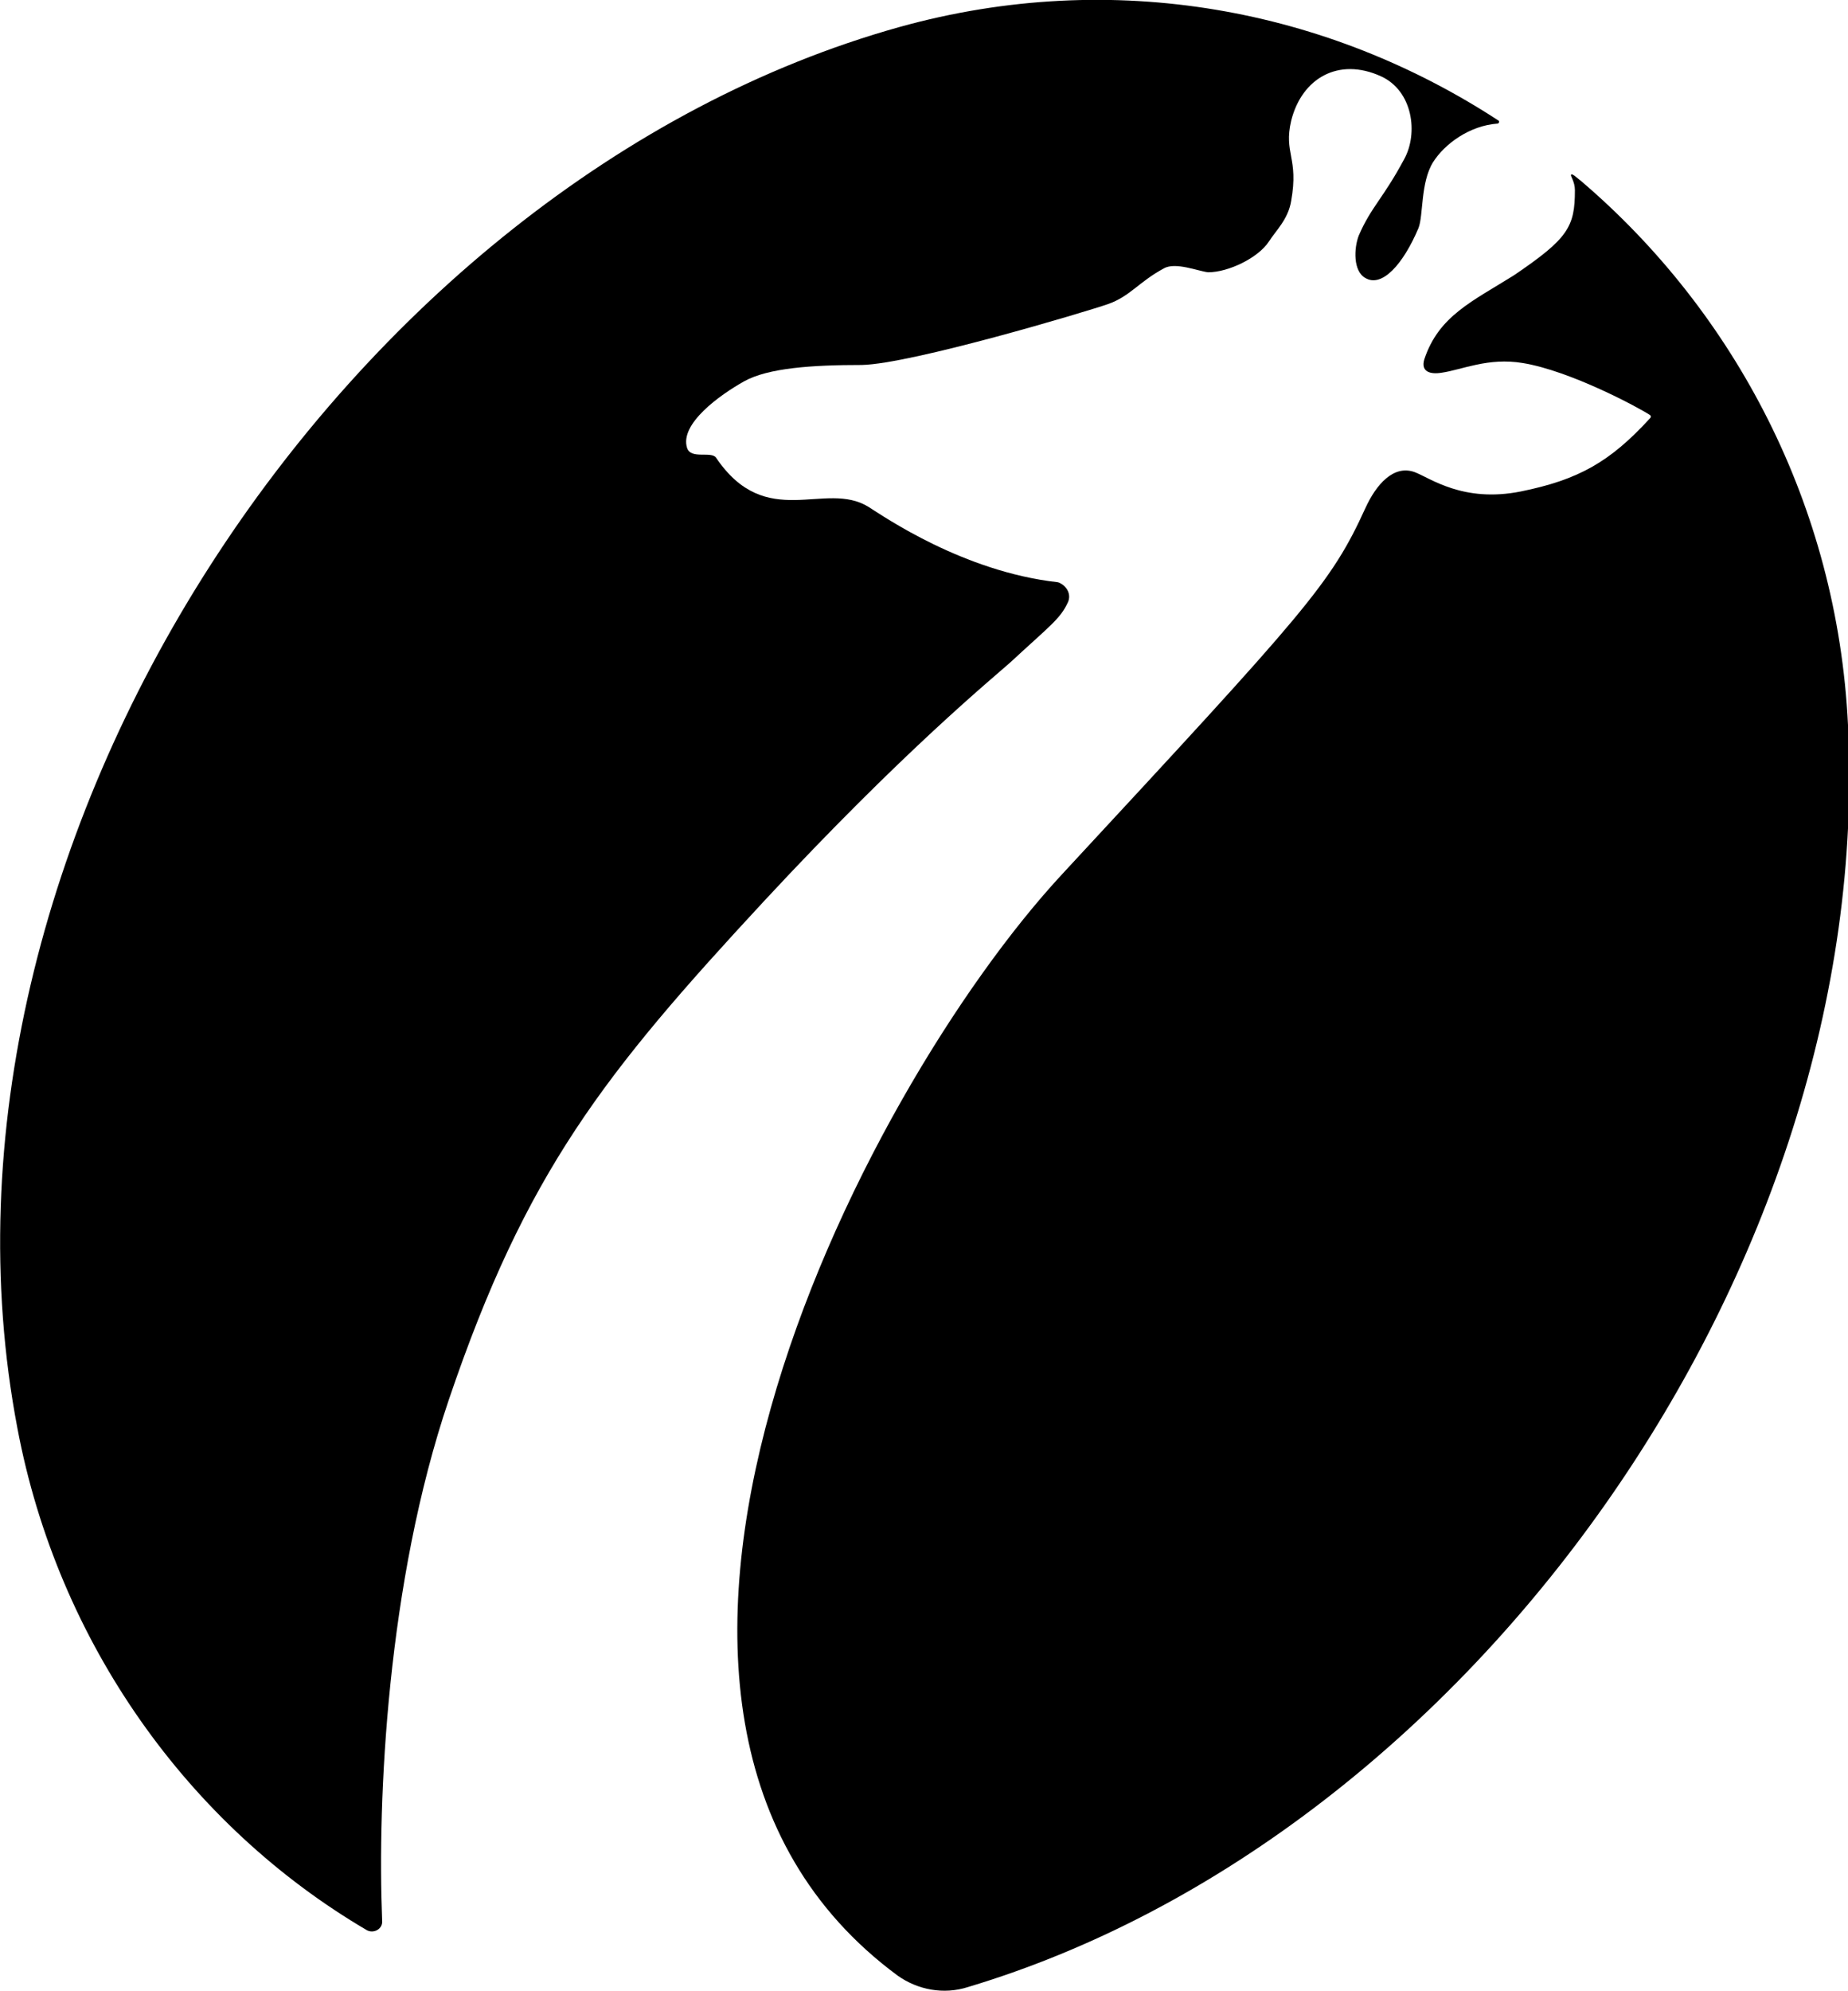 <?xml version="1.0" encoding="utf-8"?>
<!-- Generator: Adobe Illustrator 23.0.0, SVG Export Plug-In . SVG Version: 6.00 Build 0)  -->
<svg version="1.1" baseProfile="tiny" id="Слой_1"
	 xmlns="http://www.w3.org/2000/svg" xmlns:xlink="http://www.w3.org/1999/xlink" x="0px" y="0px" viewBox="0 0 191.5 206.2"
	 xml:space="preserve">
<g>
	<path d="M38,199.9c0.7,0.4,1.7-0.1,1.6-1c-0.5-12.5,0.5-35,6.9-53.9c8-23.6,16.1-33.8,32.7-51.7c14.4-15.5,23.6-23,25.5-24.7
		c4.1-3.8,5.2-4.5,6-6.3c0.4-1.1-0.6-1.9-1.1-2c-9.8-1.1-18-6.8-19.6-7.8c-4.5-2.8-10.6,2.6-15.8-5.1c-0.5-0.7-2.6,0.2-3-1
		c-0.8-2.5,3.4-5.5,5.9-6.9c2.5-1.4,7.1-1.7,12.2-1.7c5.1-0.1,23.2-5.5,25.5-6.3c2.3-0.8,3.2-2.3,5.8-3.7c1.2-0.7,3.6,0.3,4.6,0.4
		c2.1,0,5.2-1.5,6.3-3.2c0.7-1.1,2-2.3,2.3-4.2c0.8-4.5-0.8-4.9,0-8.3c1.1-4.4,4.9-6.6,9.3-4.6c3.3,1.5,3.9,5.9,2.4,8.6
		c-2.2,4.1-3.4,4.9-4.7,7.9c-0.5,1.3-0.6,3.7,0.7,4.4c1.7,1,3.9-1.4,5.5-5.2c0.5-1.3,0.2-4.7,1.5-6.8c1.2-1.9,3.8-3.8,6.7-4
		c0.1,0,0.2-0.2,0.1-0.3C137.7,1,115.5-3.4,93.2,2.8C35.9,18.8-9.7,87.5,1.8,147.9C6,170.2,19.6,189.1,38,199.9z"/>
	<path d="M147.6,37.2c-0.4,1.3,0.6,1.6,1.8,1.4c2.1-0.3,4.8-1.6,8.4-1c4.9,0.8,12,4.6,13.2,5.4c0.1,0.1,0.1,0.2,0,0.3
		c-4.2,4.6-7.5,6.4-13.4,7.6c-6,1.2-9.4-1.4-11-2c-2.2-0.8-4,1.3-5.1,3.7c-3.6,7.9-6.1,10.6-31.4,37.9
		c-21,22.6-53.9,86.9-17.1,114.1c2.1,1.5,4.8,2,7.3,1.2c52.1-15.6,94-74.7,91.2-130.7c-1.1-22.8-11.8-42.8-27.6-56.3
		c-0.4-0.3-1-0.9-1.1-0.7c-0.1,0.1,0.4,0.7,0.4,1.6c0,3.8-0.7,5-6.3,8.8C152.6,31.2,149.1,32.7,147.6,37.2z"/>
</g>
</svg>
